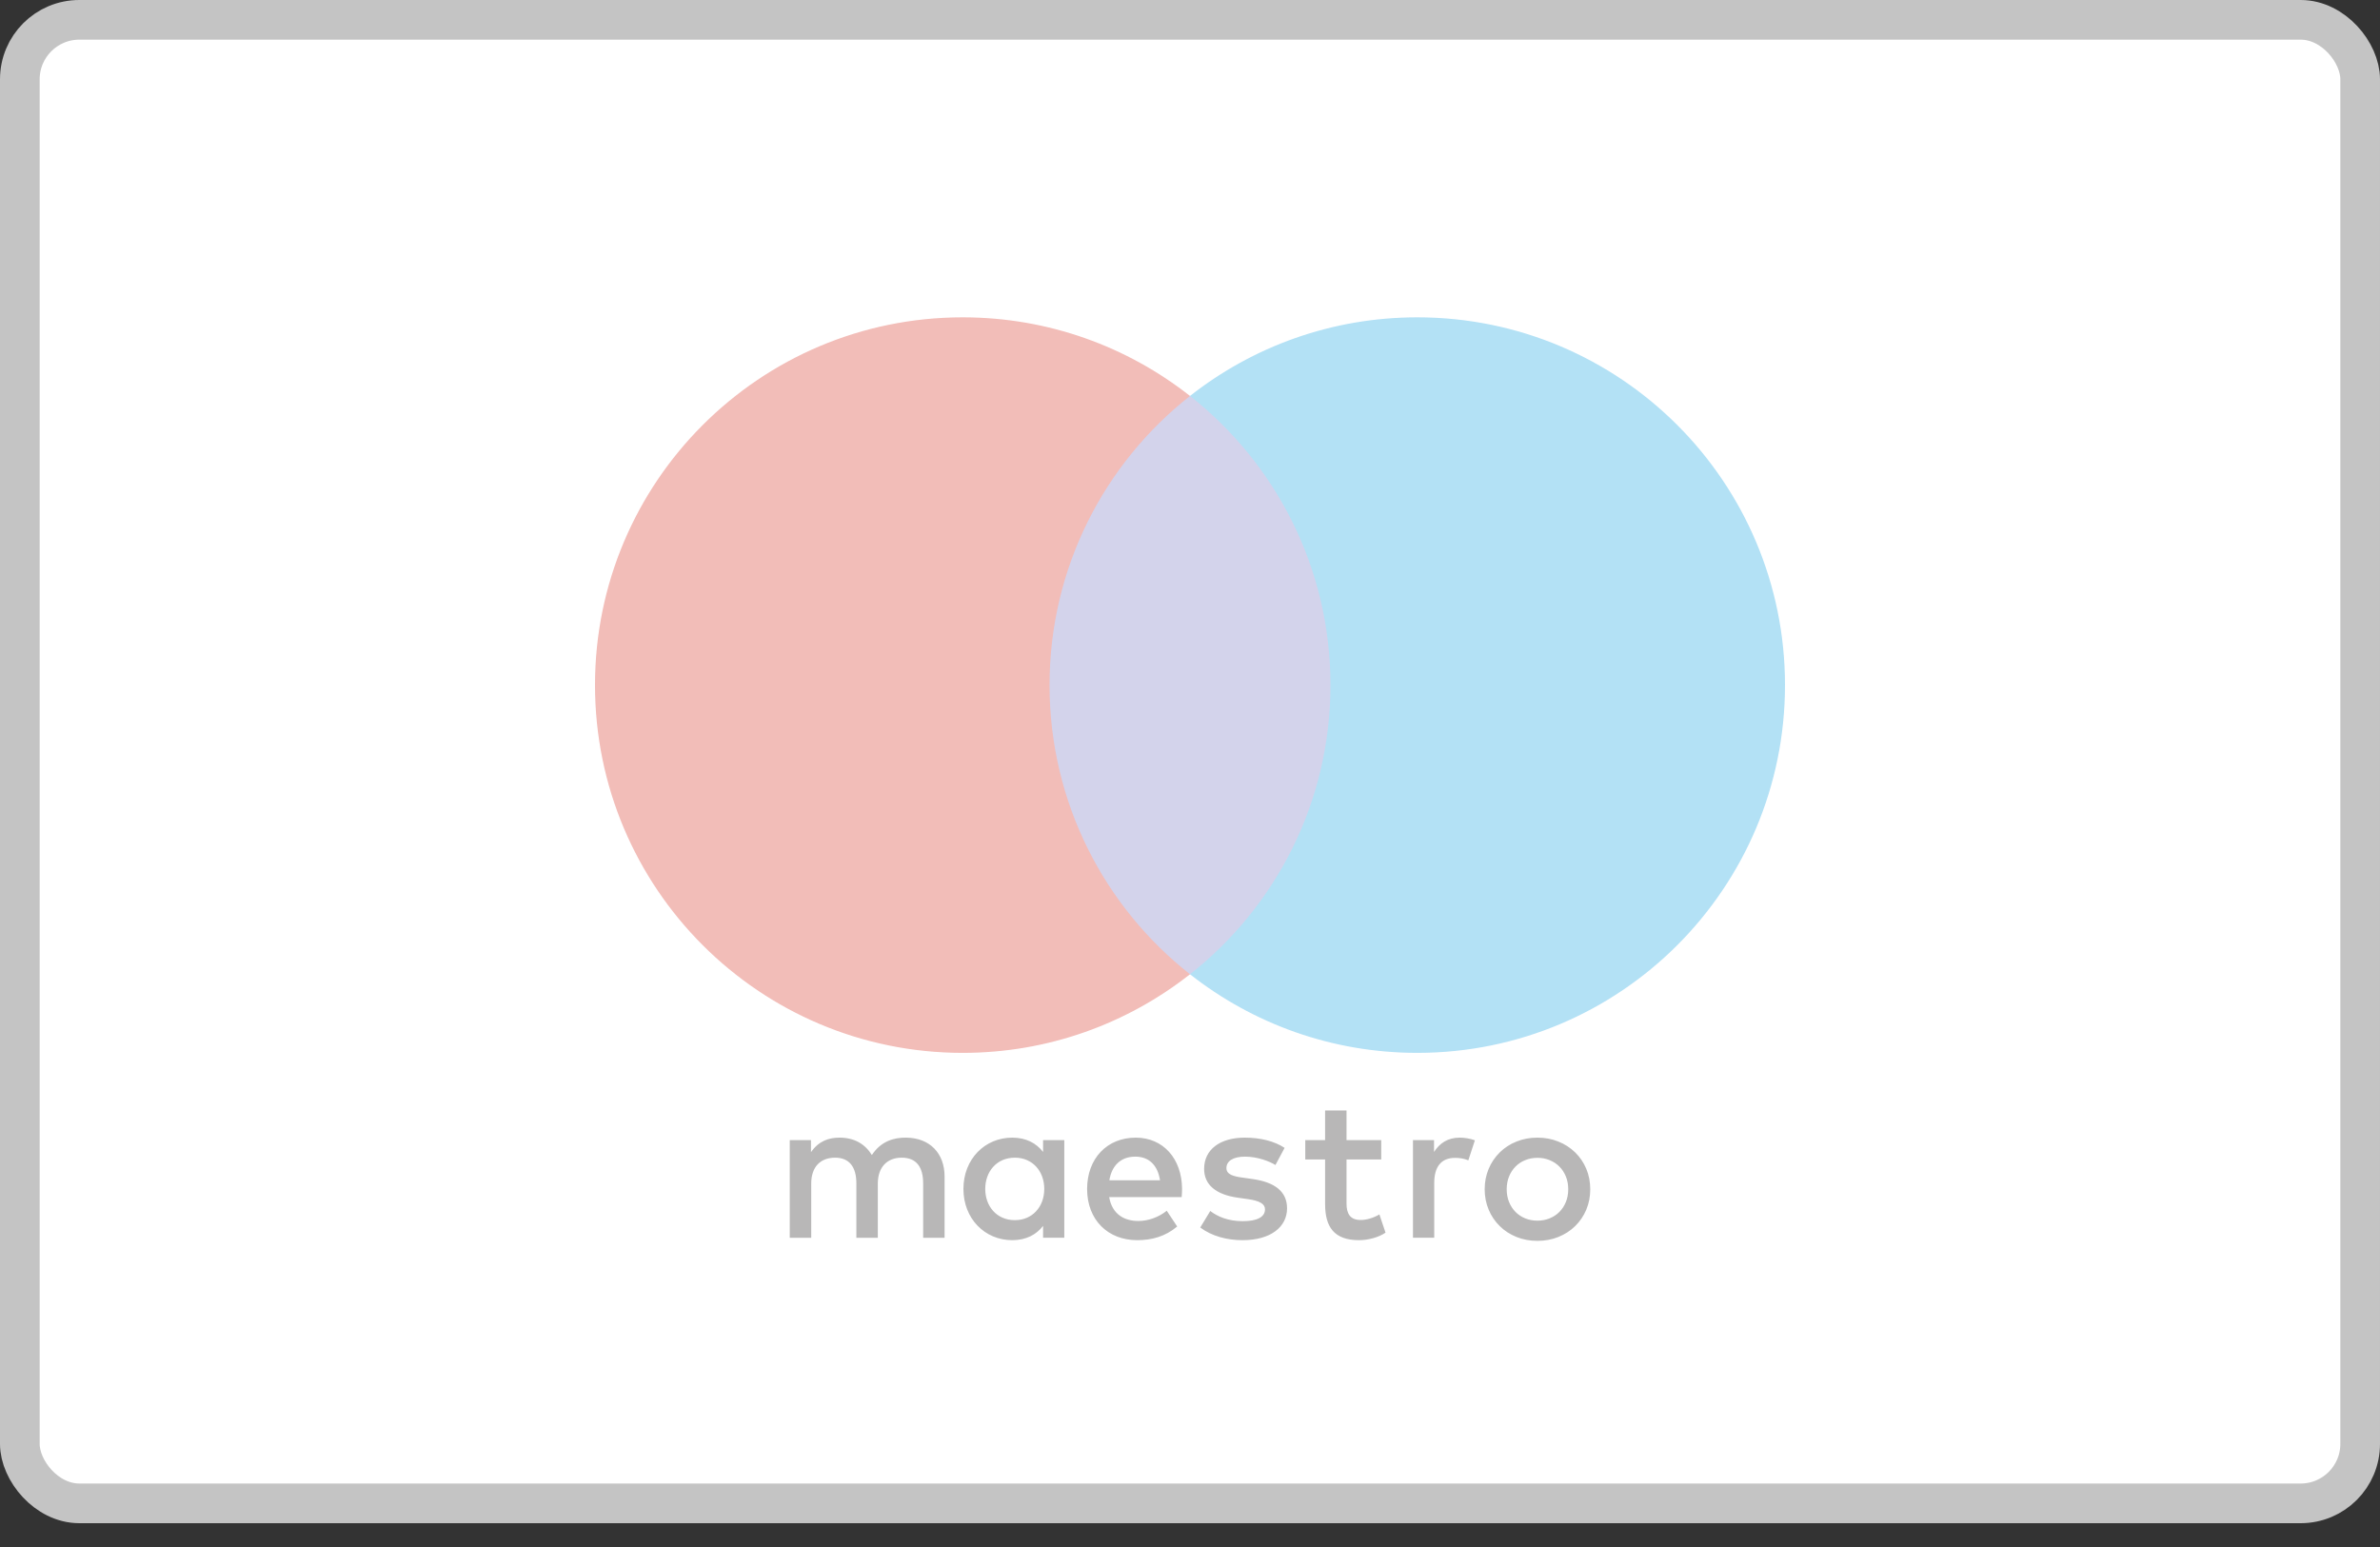 <svg width="60" height="39" viewBox="0 0 60 39" fill="none" xmlns="http://www.w3.org/2000/svg">
<rect x="0" y="0" width="60" height="39" fill="#333333" stroke="none"/>
<rect x="0.5" y="0.5" width="59" height="37.4" rx="1.5" fill="white" stroke="#C4C4C4"/>
<g opacity="0.3" clip-path="url(#clip0_2542_21875)">
<path d="M34.056 24.561H25.944V9.982H34.056V24.561Z" fill="#6C6BBD"/>
<path d="M26.459 17.271C26.459 14.314 27.843 11.68 30 9.982C28.423 8.741 26.433 8 24.27 8C19.15 8 15 12.151 15 17.271C15 22.392 19.15 26.543 24.27 26.543C26.433 26.543 28.423 25.802 30 24.561C27.843 22.863 26.459 20.229 26.459 17.271Z" fill="#D32011"/>
<path d="M45 17.271C45 22.392 40.849 26.543 35.73 26.543C33.567 26.543 31.577 25.802 30 24.561C32.156 22.863 33.541 20.229 33.541 17.271C33.541 14.314 32.156 11.68 30 9.982C31.577 8.741 33.567 8 35.73 8C40.849 8 45 12.151 45 17.271Z" fill="#0099DF"/>
<path d="M36.801 28.68C36.909 28.68 37.064 28.701 37.182 28.747L37.017 29.252C36.904 29.205 36.791 29.19 36.682 29.19C36.332 29.19 36.157 29.416 36.157 29.823V31.203H35.621V28.742H36.152V29.041C36.291 28.825 36.492 28.68 36.801 28.68ZM34.821 29.231H33.946V30.343C33.946 30.59 34.033 30.756 34.302 30.756C34.441 30.756 34.616 30.709 34.775 30.616L34.929 31.075C34.76 31.193 34.492 31.265 34.26 31.265C33.627 31.265 33.406 30.925 33.406 30.354V29.231H32.906V28.742H33.406V27.995H33.946V28.742H34.821V29.231ZM27.967 29.756C28.024 29.401 28.24 29.159 28.621 29.159C28.966 29.159 29.187 29.375 29.244 29.756H27.967ZM29.8 29.973C29.795 29.205 29.321 28.68 28.631 28.68C27.91 28.68 27.406 29.205 27.406 29.973C27.406 30.755 27.931 31.265 28.668 31.265C29.038 31.265 29.378 31.172 29.677 30.92L29.414 30.523C29.208 30.688 28.945 30.781 28.698 30.781C28.353 30.781 28.039 30.621 27.962 30.179H29.79C29.795 30.111 29.8 30.045 29.8 29.973H29.8ZM32.154 29.37C32.005 29.277 31.701 29.159 31.387 29.159C31.093 29.159 30.918 29.267 30.918 29.448C30.918 29.612 31.103 29.659 31.335 29.689L31.587 29.725C32.123 29.803 32.447 30.029 32.447 30.462C32.447 30.93 32.035 31.265 31.325 31.265C30.923 31.265 30.552 31.162 30.258 30.946L30.511 30.529C30.691 30.668 30.959 30.786 31.33 30.786C31.696 30.786 31.891 30.678 31.891 30.487C31.891 30.349 31.752 30.271 31.459 30.23L31.206 30.194C30.655 30.117 30.356 29.869 30.356 29.468C30.356 28.979 30.758 28.68 31.381 28.68C31.773 28.68 32.128 28.768 32.385 28.938L32.154 29.37H32.154ZM38.758 29.189C38.648 29.189 38.546 29.208 38.451 29.247C38.359 29.284 38.276 29.339 38.206 29.409C38.136 29.481 38.08 29.566 38.043 29.66C38.004 29.757 37.984 29.864 37.984 29.981C37.984 30.098 38.004 30.205 38.043 30.302C38.083 30.399 38.137 30.483 38.206 30.553C38.276 30.623 38.359 30.678 38.451 30.715C38.546 30.754 38.648 30.773 38.758 30.773C38.868 30.773 38.971 30.754 39.065 30.715C39.158 30.678 39.242 30.623 39.312 30.553C39.382 30.483 39.436 30.399 39.476 30.302C39.516 30.205 39.535 30.098 39.535 29.981C39.535 29.864 39.516 29.757 39.476 29.66C39.436 29.562 39.382 29.479 39.312 29.409C39.242 29.339 39.158 29.284 39.066 29.247C38.968 29.207 38.864 29.188 38.758 29.189L38.758 29.189ZM38.758 28.68C38.949 28.68 39.126 28.713 39.289 28.78C39.446 28.842 39.59 28.935 39.711 29.053C39.831 29.17 39.925 29.31 39.99 29.465C40.057 29.623 40.09 29.795 40.09 29.981C40.09 30.167 40.057 30.339 39.99 30.497C39.925 30.652 39.83 30.792 39.711 30.909C39.593 31.026 39.452 31.116 39.289 31.183C39.126 31.249 38.949 31.282 38.758 31.282C38.567 31.282 38.391 31.249 38.228 31.183C38.065 31.116 37.925 31.026 37.808 30.909C37.689 30.792 37.594 30.652 37.53 30.497C37.463 30.339 37.429 30.167 37.429 29.981C37.429 29.795 37.463 29.623 37.53 29.465C37.594 29.311 37.689 29.171 37.808 29.053C37.928 28.935 38.071 28.842 38.228 28.78C38.391 28.713 38.567 28.68 38.758 28.68ZM24.838 29.973C24.838 29.54 25.122 29.185 25.585 29.185C26.028 29.185 26.326 29.525 26.326 29.973C26.326 30.421 26.028 30.76 25.585 30.76C25.122 30.76 24.838 30.405 24.838 29.973V29.973ZM26.831 29.973V28.742H26.296V29.041C26.125 28.819 25.868 28.68 25.518 28.68C24.828 28.68 24.288 29.221 24.288 29.973C24.288 30.724 24.828 31.265 25.518 31.265C25.868 31.265 26.125 31.126 26.296 30.905V31.203H26.831V29.973V29.973ZM23.813 31.204V29.659C23.813 29.077 23.443 28.686 22.846 28.68C22.531 28.675 22.207 28.773 21.98 29.118C21.811 28.845 21.542 28.68 21.166 28.68C20.904 28.68 20.646 28.757 20.445 29.046V28.742H19.91V31.204H20.451V29.839C20.451 29.412 20.688 29.185 21.053 29.185C21.409 29.185 21.589 29.416 21.589 29.834V31.204H22.13V29.839C22.13 29.412 22.377 29.185 22.732 29.185C23.098 29.185 23.273 29.416 23.273 29.834V31.204H23.813Z" fill="#110F0D"/>
</g>
<defs>
<clipPath id="clip0_2542_21875">
<rect width="30" height="23.32" fill="white" transform="translate(15 8)"/>
</clipPath>
</defs>
</svg>
